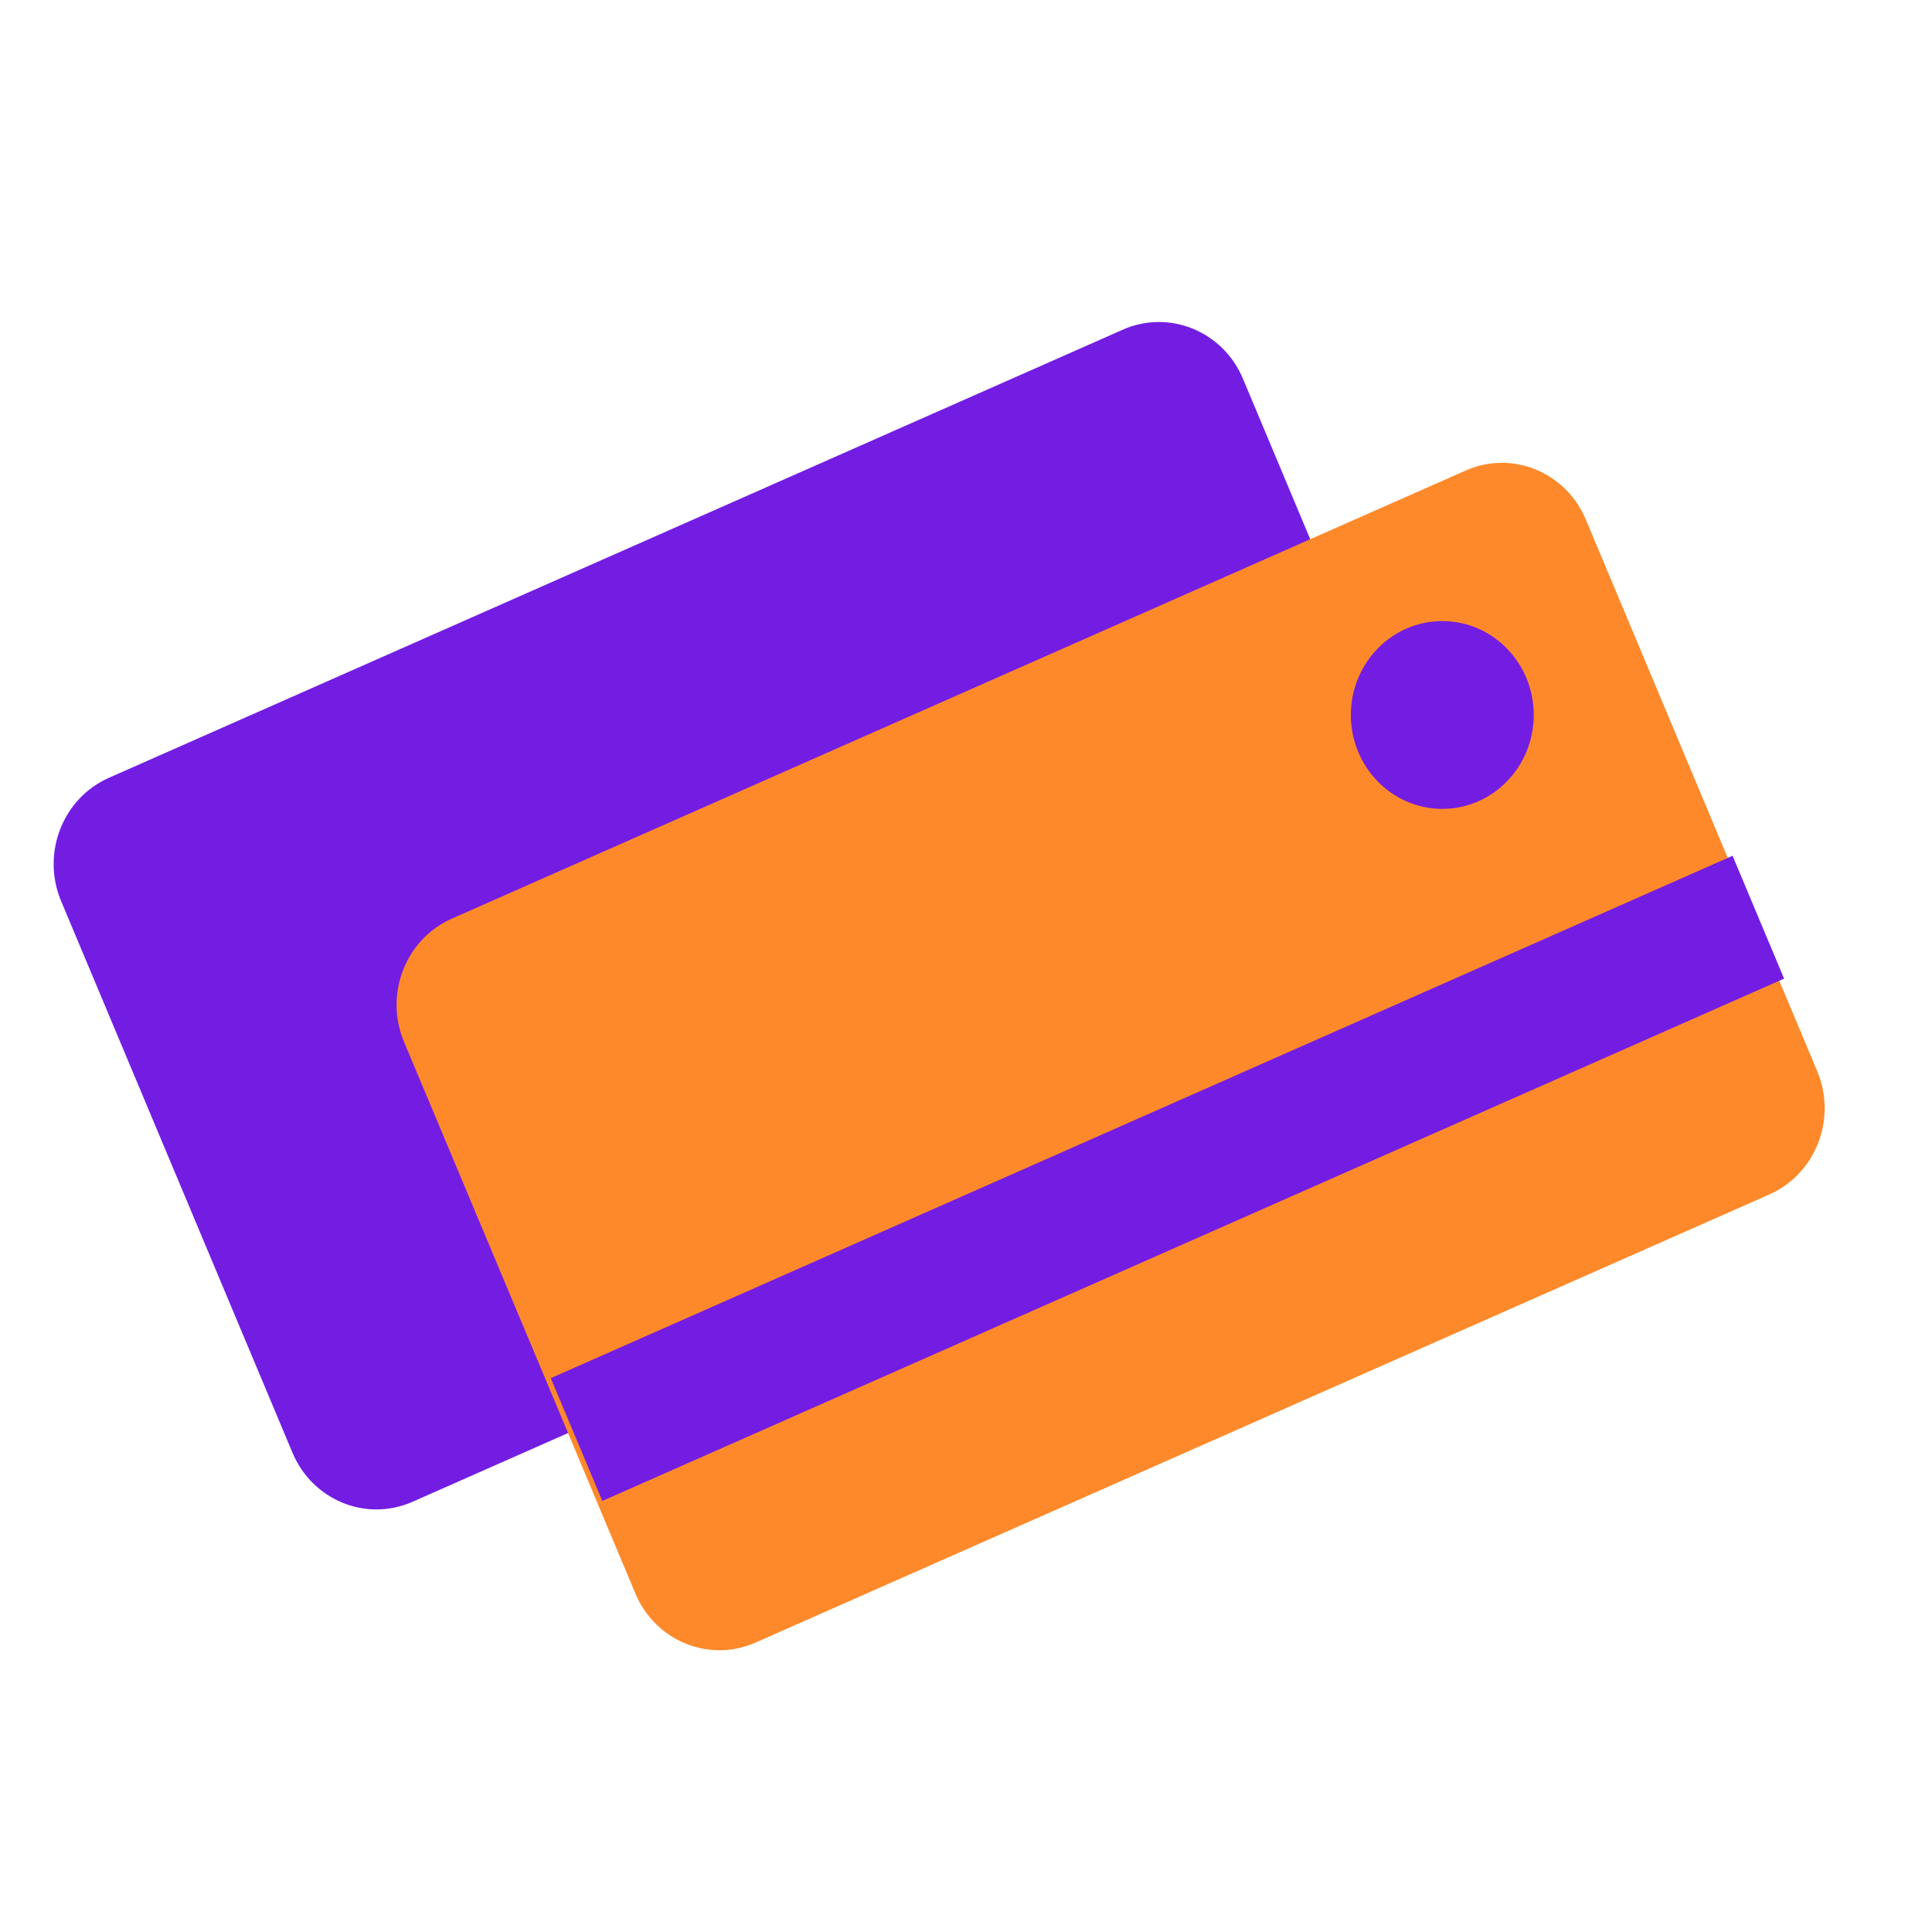 <svg width="36" height="36" viewBox="0 0 36 36" fill="none" xmlns="http://www.w3.org/2000/svg">
<path d="M1.139 16.791C0.767 15.904 1.166 14.875 2.03 14.493L20.922 6.143C21.786 5.761 22.789 6.171 23.161 7.058L27.471 17.335C27.843 18.222 27.444 19.251 26.58 19.633L7.688 27.983C6.824 28.365 5.822 27.956 5.45 27.069L1.139 16.791Z" fill="#731DE2"/>
<path d="M7.529 19.415C7.157 18.528 7.556 17.499 8.42 17.117L27.312 8.767C28.176 8.385 29.178 8.794 29.55 9.682L33.861 19.959C34.233 20.846 33.834 21.875 32.969 22.257L14.078 30.607C13.214 30.989 12.211 30.579 11.839 29.692L7.529 19.415Z" fill="#FE892A"/>
<path d="M10.263 25.68L32.284 15.946L33.244 18.235L11.223 27.968L10.263 25.68Z" fill="#731DE2"/>
<path d="M28.579 13.322C28.579 14.288 27.816 15.072 26.875 15.072C25.934 15.072 25.171 14.288 25.171 13.322C25.171 12.356 25.934 11.573 26.875 11.573C27.816 11.573 28.579 12.356 28.579 13.322Z" fill="#731DE2"/>
</svg>
